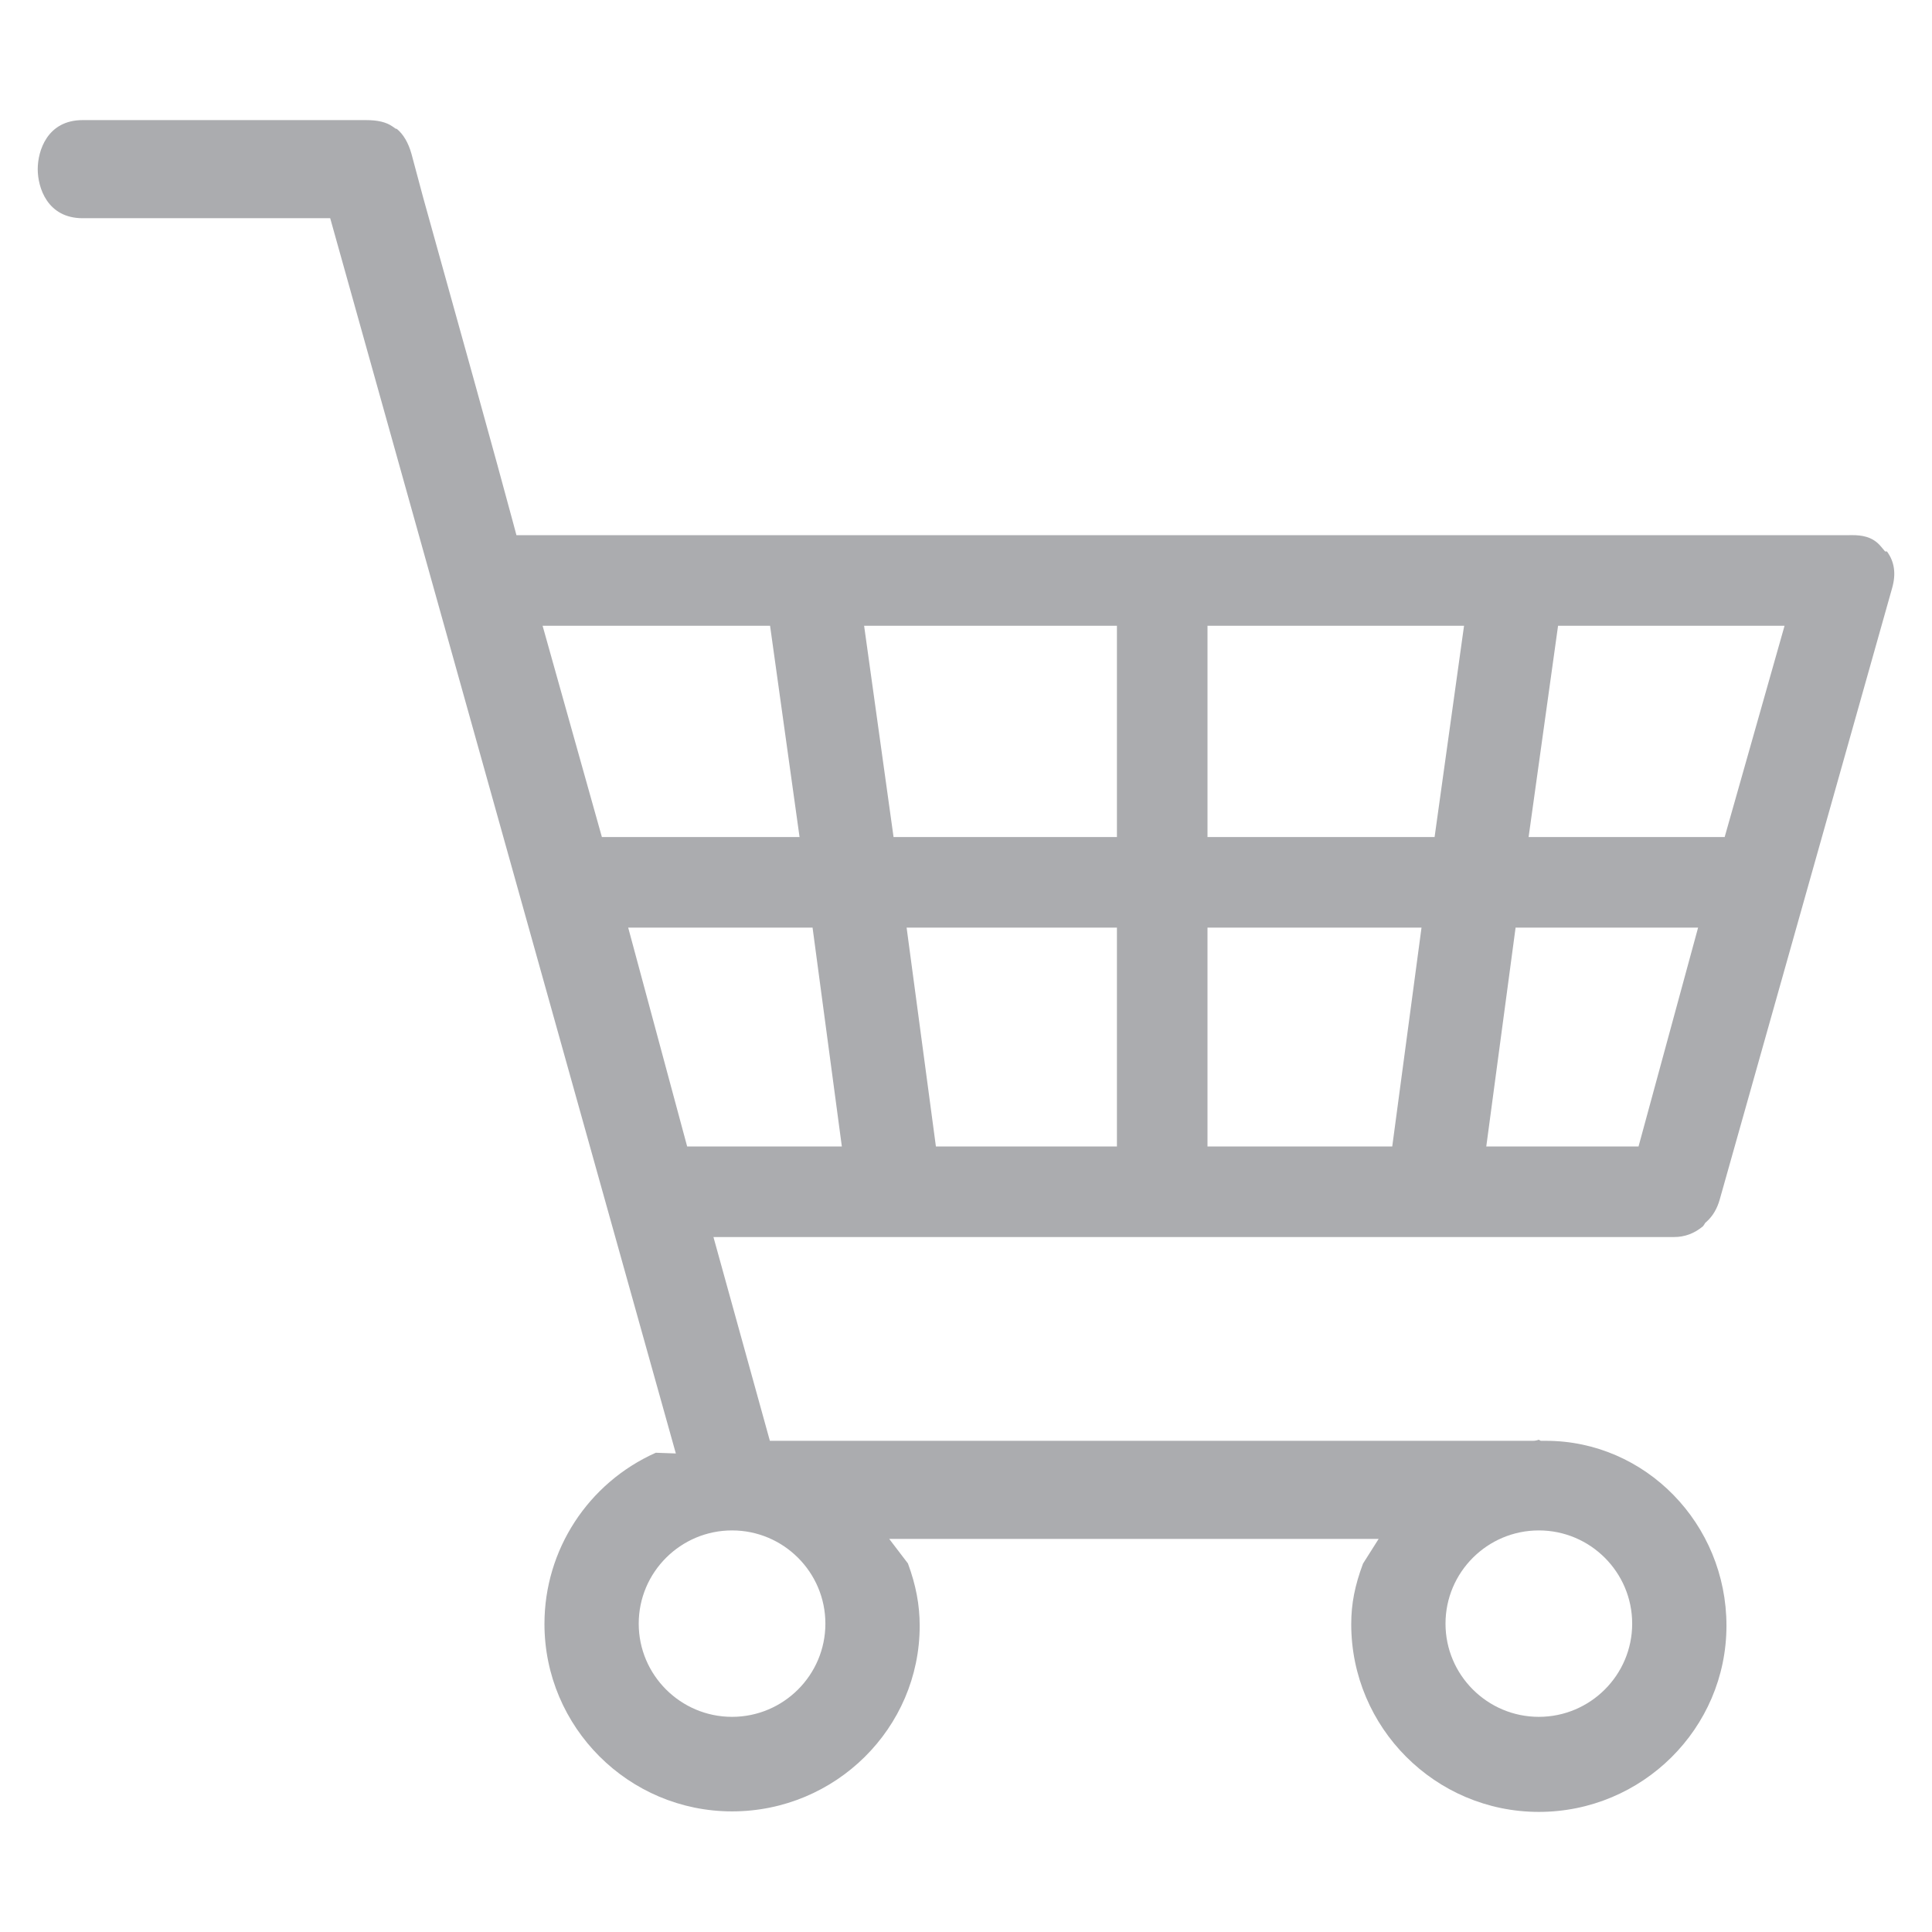 <?xml version="1.0" encoding="utf-8"?>
<!-- Generator: Adobe Illustrator 16.0.0, SVG Export Plug-In . SVG Version: 6.00 Build 0)  -->
<!DOCTYPE svg PUBLIC "-//W3C//DTD SVG 1.1//EN" "http://www.w3.org/Graphics/SVG/1.1/DTD/svg11.dtd">
<svg version="1.1" id="Layer_1" xmlns="http://www.w3.org/2000/svg" xmlns:xlink="http://www.w3.org/1999/xlink" x="0px" y="0px"
	 width="256px" height="256px" viewBox="0 0 256 256" enable-background="new 0 0 256 256" xml:space="preserve">
<path fill="#ABACAF" d="M203.903,240.086c-13.707,0-24.858-11.16-24.858-24.879c0-2.684,0.468-5.096,1.563-8.025l2.068-3.268h-64.85
	l2.479,3.25c1.063,2.873,1.558,5.506,1.558,8.266c0,13.559-11.152,24.588-24.86,24.588s-24.86-11.145-24.86-24.846
	c0-9.805,5.777-18.668,14.75-22.676l2.659,0.096L43.753,28.914H10.952c-4.699,0-5.953-4.086-5.953-6.5s1.254-6.5,5.953-6.5h37.545
	c1.571,0,2.69,0.27,3.521,0.85l0.421,0.293l0.132,0.014c0.854,0.689,1.534,1.822,1.954,3.324l1.555,5.809
	c4.315,15.457,9.888,35.484,11.955,43.227l0.396,1.484l176.581-0.002l0.392-0.004c1.264,0,2.703,0.174,3.795,1.465l0.586,0.693
	l0.247,0.006c0.998,1.359,1.223,2.949,0.689,4.836l-22.854,81.053c-0.336,1.191-0.911,2.164-1.708,2.893l-0.218,0.197l-0.148,0.248
	l-0.145,0.193c-1.124,0.943-2.405,1.422-3.81,1.422H94.536l7.476,27h101.11c0.27,0,0.525-0.049,0.768-0.145l0.27,0.145h0.683
	c13.19,0,23.922,10.99,23.922,24.498C228.764,229.018,217.611,240.086,203.903,240.086z M203.903,202.789
	c-6.818,0-12.366,5.541-12.366,12.352s5.548,12.35,12.366,12.35c6.82,0,12.369-5.539,12.369-12.35S210.724,202.789,203.903,202.789z
	 M97.002,202.789c-6.82,0-12.368,5.541-12.368,12.352s5.548,12.35,12.368,12.35c6.818,0,12.366-5.539,12.366-12.35
	S103.82,202.789,97.002,202.789z M196.939,151.914h20.175l7.892-29h-24.183L196.939,151.914z M159.999,151.914h24.48l3.879-29
	h-28.359V151.914z M124.013,151.914h23.986v-29h-27.868L124.013,151.914z M91.053,151.914h20.496l-3.88-29h-24.43L91.053,151.914z
	 M202.548,110.914h25.978l7.938-28h-30.012L202.548,110.914z M159.999,110.914h30.091l3.903-28h-33.994V110.914z M118.401,110.914
	h29.598v-28h-33.5L118.401,110.914z M79.754,110.914h26.191l-3.907-28H71.896L79.754,110.914z"/>
</svg>
